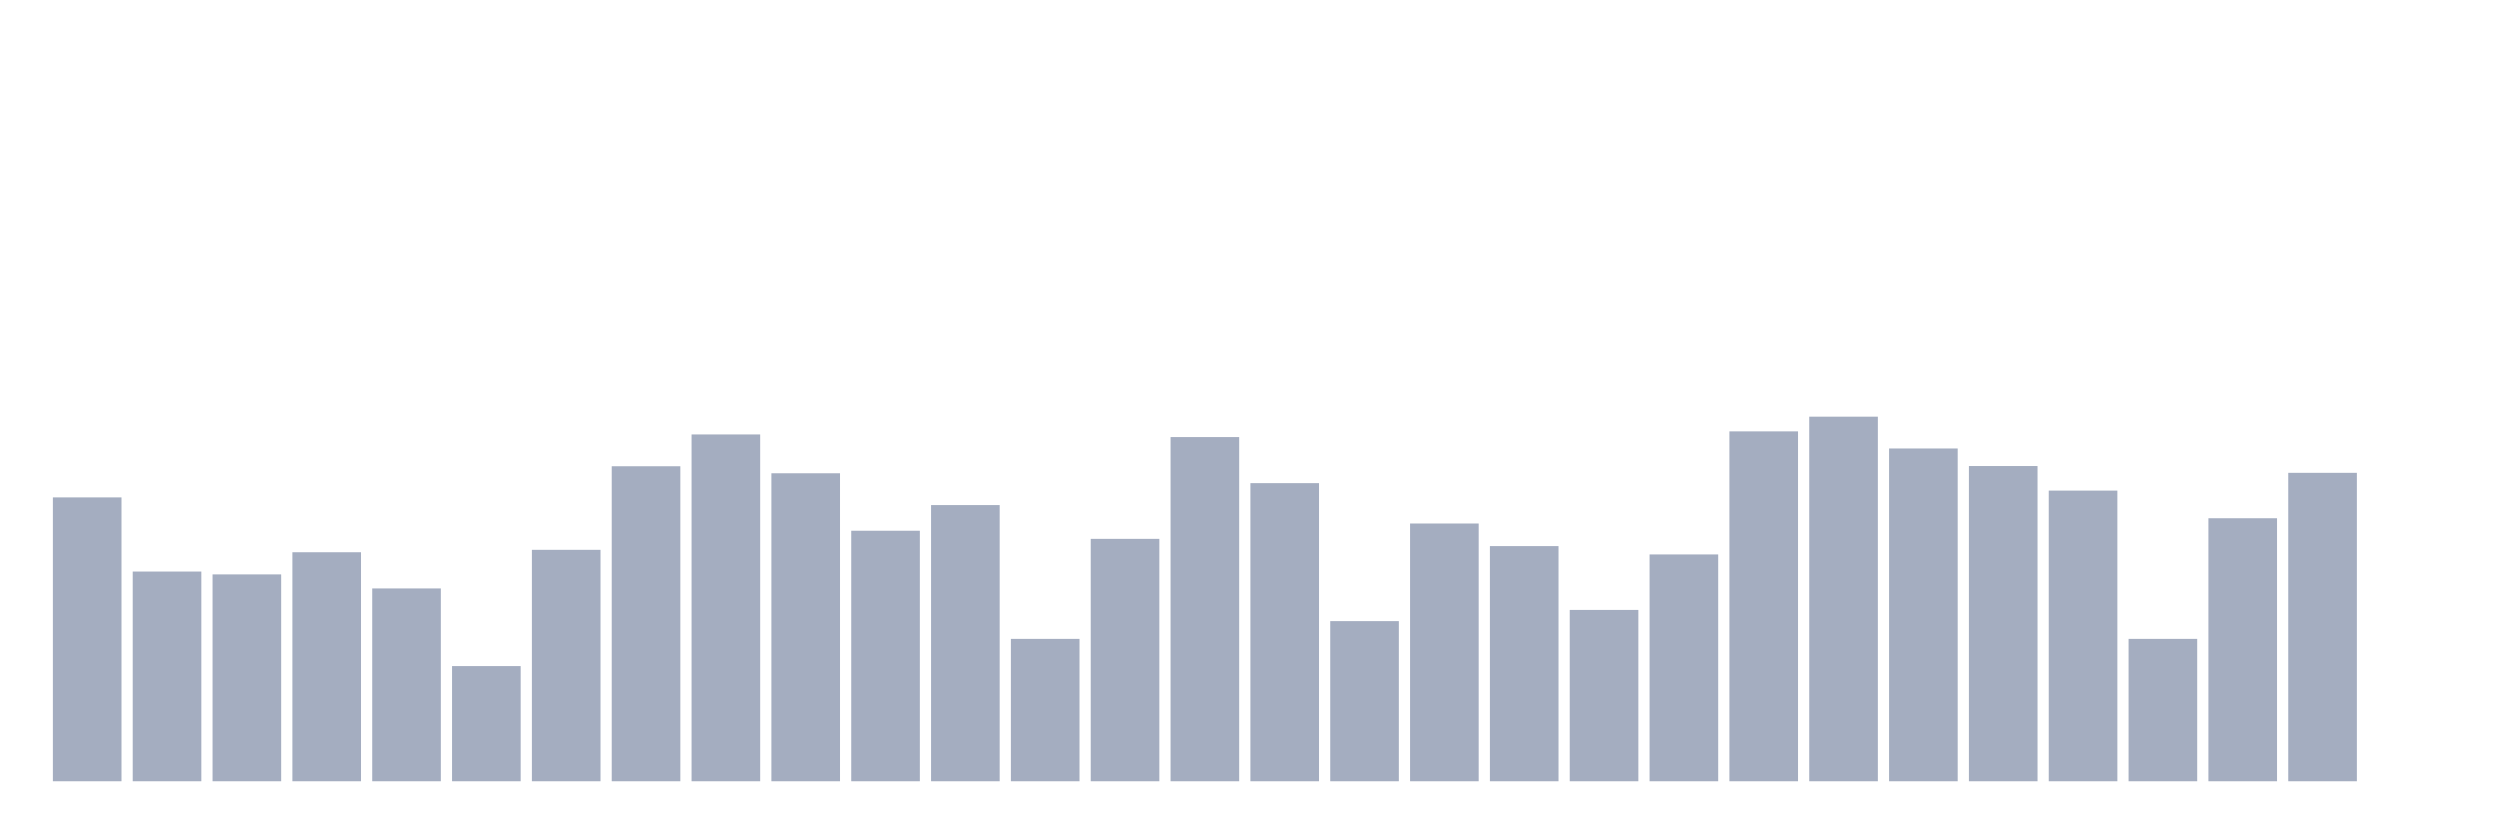 <svg xmlns="http://www.w3.org/2000/svg" viewBox="0 0 480 160"><g transform="translate(10,10)"><rect class="bar" x="0.153" width="13.175" y="85.499" height="54.501" fill="rgb(164,173,192)"></rect><rect class="bar" x="15.482" width="13.175" y="99.735" height="40.265" fill="rgb(164,173,192)"></rect><rect class="bar" x="30.81" width="13.175" y="100.283" height="39.717" fill="rgb(164,173,192)"></rect><rect class="bar" x="46.138" width="13.175" y="96.029" height="43.971" fill="rgb(164,173,192)"></rect><rect class="bar" x="61.466" width="13.175" y="102.978" height="37.022" fill="rgb(164,173,192)"></rect><rect class="bar" x="76.794" width="13.175" y="117.888" height="22.112" fill="rgb(164,173,192)"></rect><rect class="bar" x="92.123" width="13.175" y="95.566" height="44.434" fill="rgb(164,173,192)"></rect><rect class="bar" x="107.451" width="13.175" y="79.519" height="60.481" fill="rgb(164,173,192)"></rect><rect class="bar" x="122.779" width="13.175" y="73.412" height="66.588" fill="rgb(164,173,192)"></rect><rect class="bar" x="138.107" width="13.175" y="80.866" height="59.134" fill="rgb(164,173,192)"></rect><rect class="bar" x="153.436" width="13.175" y="91.901" height="48.099" fill="rgb(164,173,192)"></rect><rect class="bar" x="168.764" width="13.175" y="86.974" height="53.026" fill="rgb(164,173,192)"></rect><rect class="bar" x="184.092" width="13.175" y="112.665" height="27.335" fill="rgb(164,173,192)"></rect><rect class="bar" x="199.42" width="13.175" y="93.46" height="46.54" fill="rgb(164,173,192)"></rect><rect class="bar" x="214.748" width="13.175" y="73.917" height="66.083" fill="rgb(164,173,192)"></rect><rect class="bar" x="230.077" width="13.175" y="82.762" height="57.238" fill="rgb(164,173,192)"></rect><rect class="bar" x="245.405" width="13.175" y="109.254" height="30.746" fill="rgb(164,173,192)"></rect><rect class="bar" x="260.733" width="13.175" y="90.511" height="49.489" fill="rgb(164,173,192)"></rect><rect class="bar" x="276.061" width="13.175" y="94.85" height="45.15" fill="rgb(164,173,192)"></rect><rect class="bar" x="291.39" width="13.175" y="107.106" height="32.894" fill="rgb(164,173,192)"></rect><rect class="bar" x="306.718" width="13.175" y="96.45" height="43.55" fill="rgb(164,173,192)"></rect><rect class="bar" x="322.046" width="13.175" y="72.822" height="67.178" fill="rgb(164,173,192)"></rect><rect class="bar" x="337.374" width="13.175" y="70" height="70" fill="rgb(164,173,192)"></rect><rect class="bar" x="352.702" width="13.175" y="76.107" height="63.893" fill="rgb(164,173,192)"></rect><rect class="bar" x="368.031" width="13.175" y="79.477" height="60.523" fill="rgb(164,173,192)"></rect><rect class="bar" x="383.359" width="13.175" y="84.194" height="55.806" fill="rgb(164,173,192)"></rect><rect class="bar" x="398.687" width="13.175" y="112.665" height="27.335" fill="rgb(164,173,192)"></rect><rect class="bar" x="414.015" width="13.175" y="89.501" height="50.499" fill="rgb(164,173,192)"></rect><rect class="bar" x="429.344" width="13.175" y="80.782" height="59.218" fill="rgb(164,173,192)"></rect><rect class="bar" x="444.672" width="13.175" y="140" height="0" fill="rgb(164,173,192)"></rect></g></svg>
